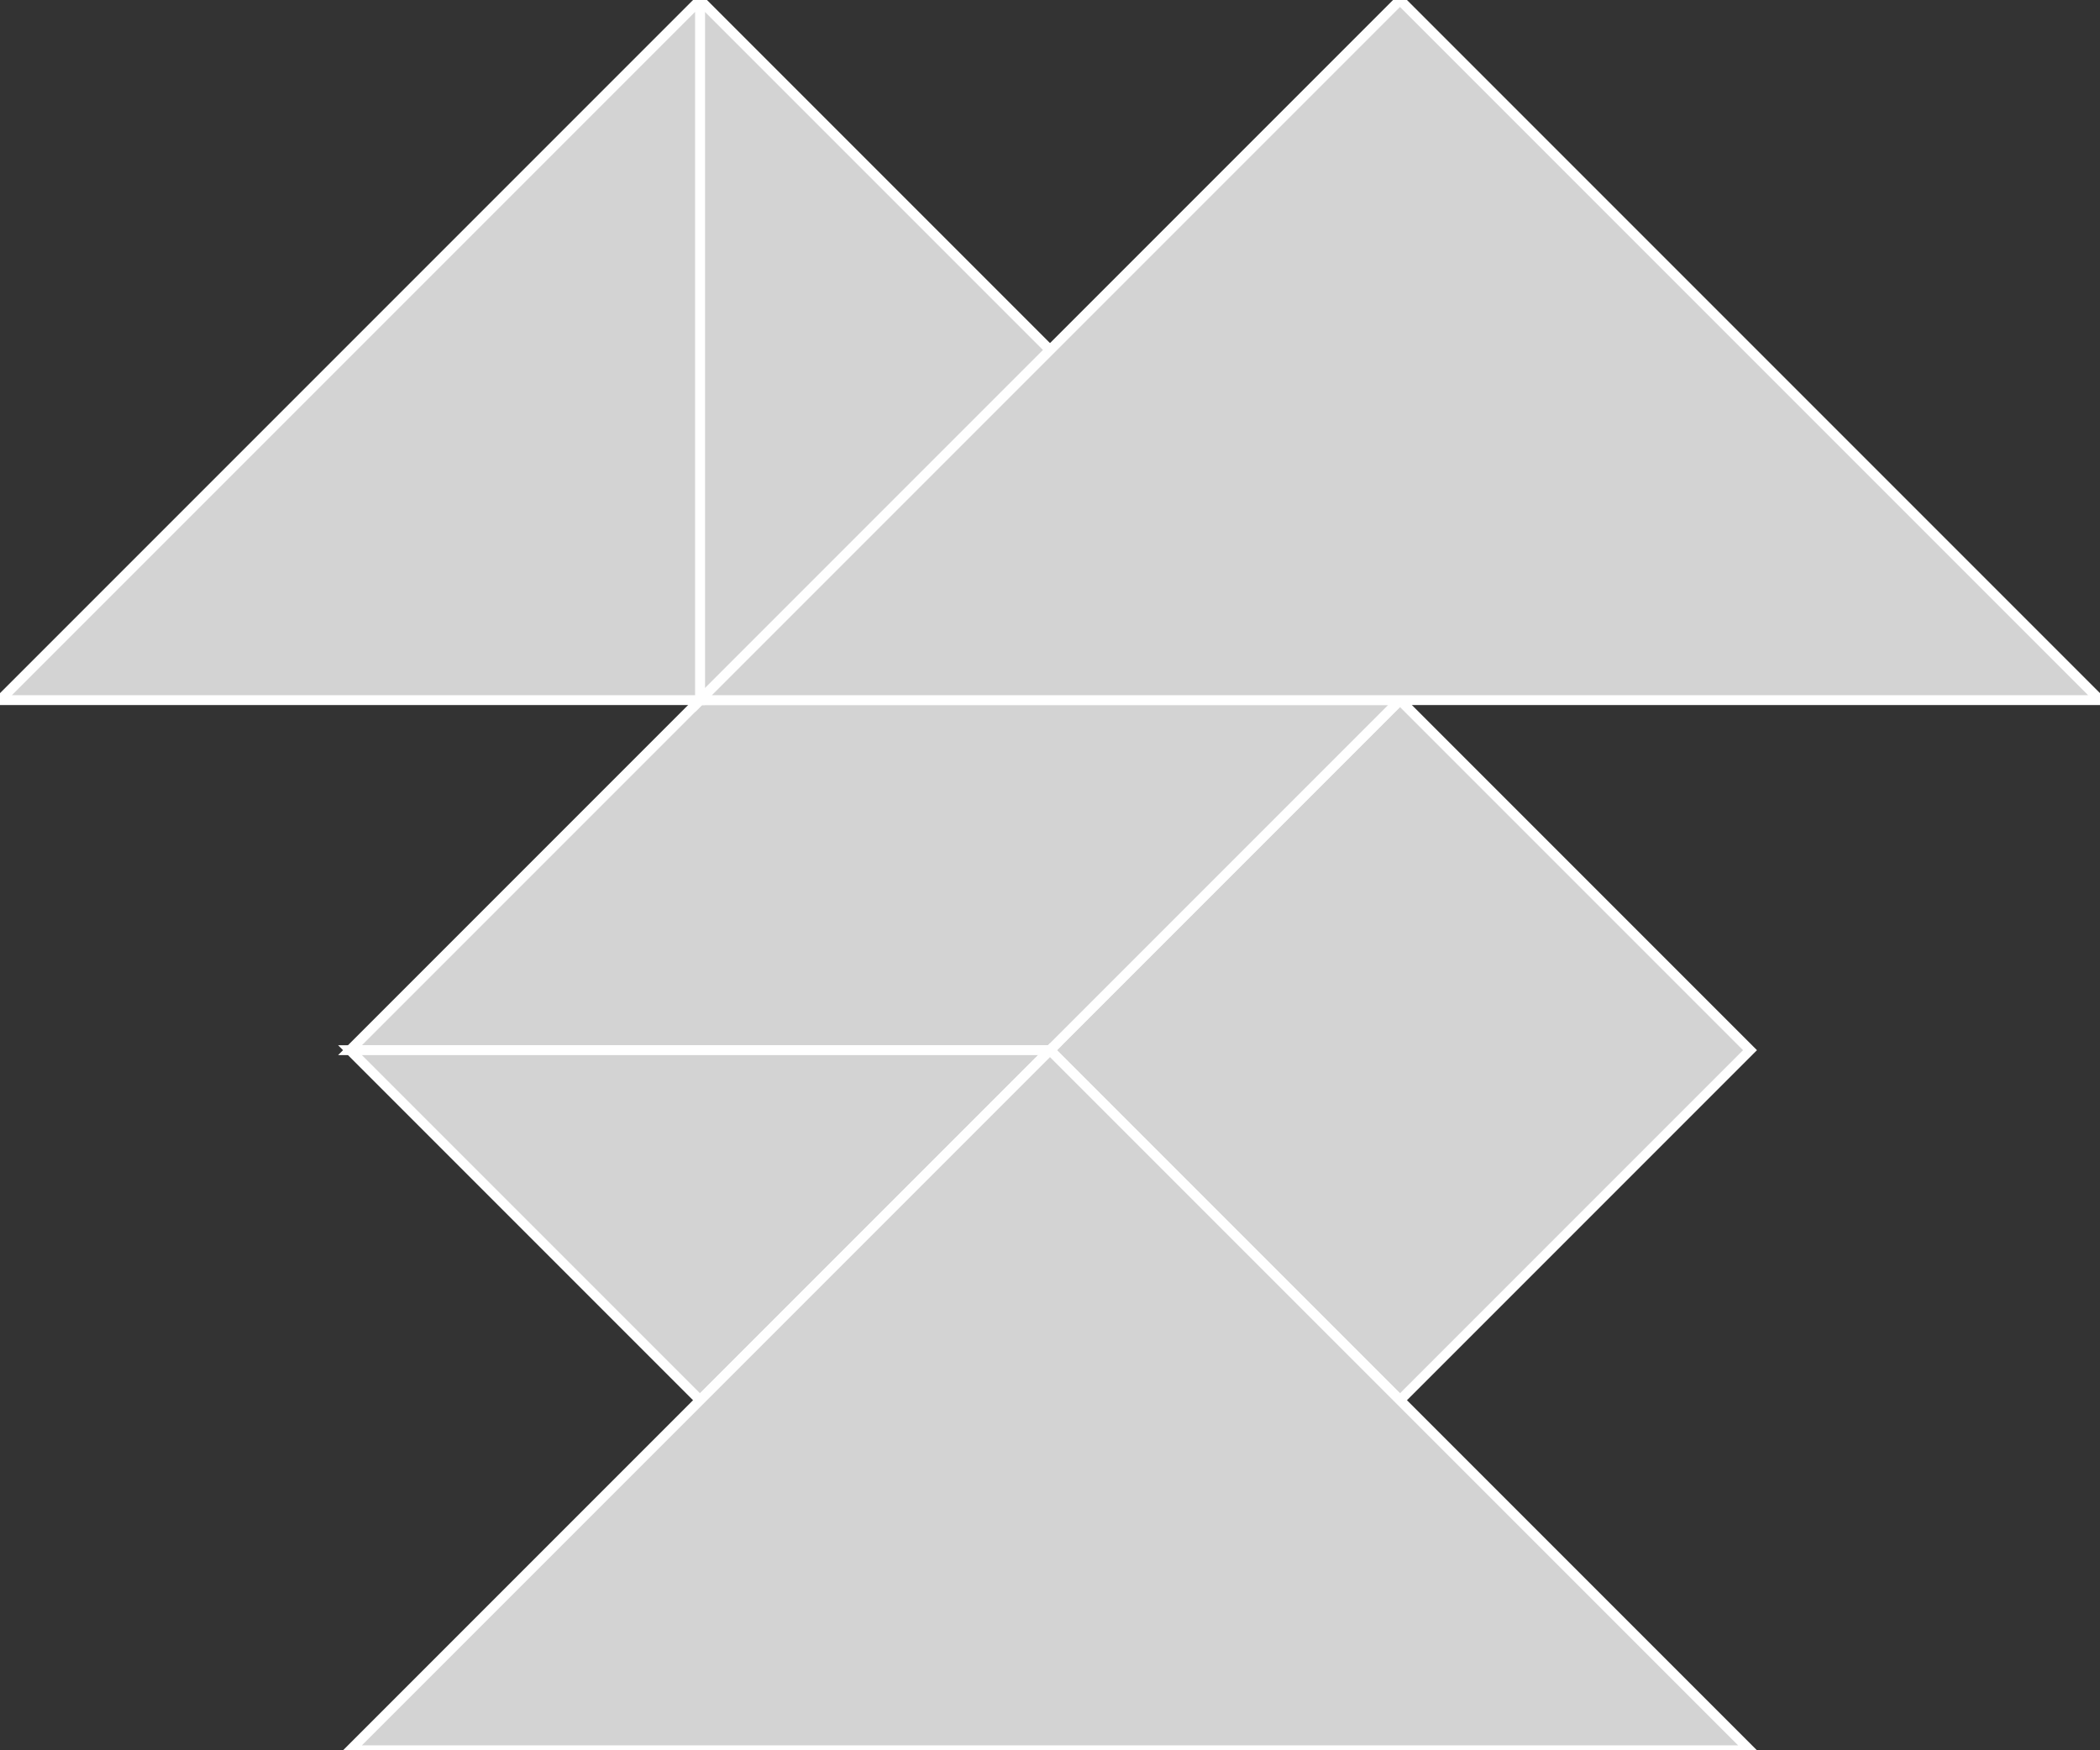 <?xml version="1.0" encoding="utf-8"?>
<svg baseProfile="full" height="100%" version="1.1" viewBox="0 0 213.528 177.94" width="100%" xmlns="http://www.w3.org/2000/svg" xmlns:ev="http://www.w3.org/2001/xml-events" xmlns:xlink="http://www.w3.org/1999/xlink"><rect x="0" y="0" width="213.528" height="177.94" fill="#333333" stroke="none"/><defs/><polygon fill="lightgray" id="1" points="142.352,142.352 177.94,106.764 142.352,71.176 106.764,106.764" stroke="white" strokewidth="1"/><polygon fill="lightgray" id="2" points="106.764,106.764 142.352,71.176 71.176,71.176 35.588,106.764" stroke="white" strokewidth="1"/><polygon fill="lightgray" id="3" points="71.176,142.352 106.764,106.764 35.588,106.764" stroke="white" strokewidth="1"/><polygon fill="lightgray" id="4" points="71.176,71.176 106.764,35.588 71.176,0.0" stroke="white" strokewidth="1"/><polygon fill="lightgray" id="5" points="0.0,71.176 71.176,71.176 71.176,0.0" stroke="white" strokewidth="1"/><polygon fill="lightgray" id="6" points="177.94,177.94 35.588,177.94 106.764,106.764" stroke="white" strokewidth="1"/><polygon fill="lightgray" id="7" points="213.528,71.176 71.176,71.176 142.352,0.0" stroke="white" strokewidth="1"/></svg>
